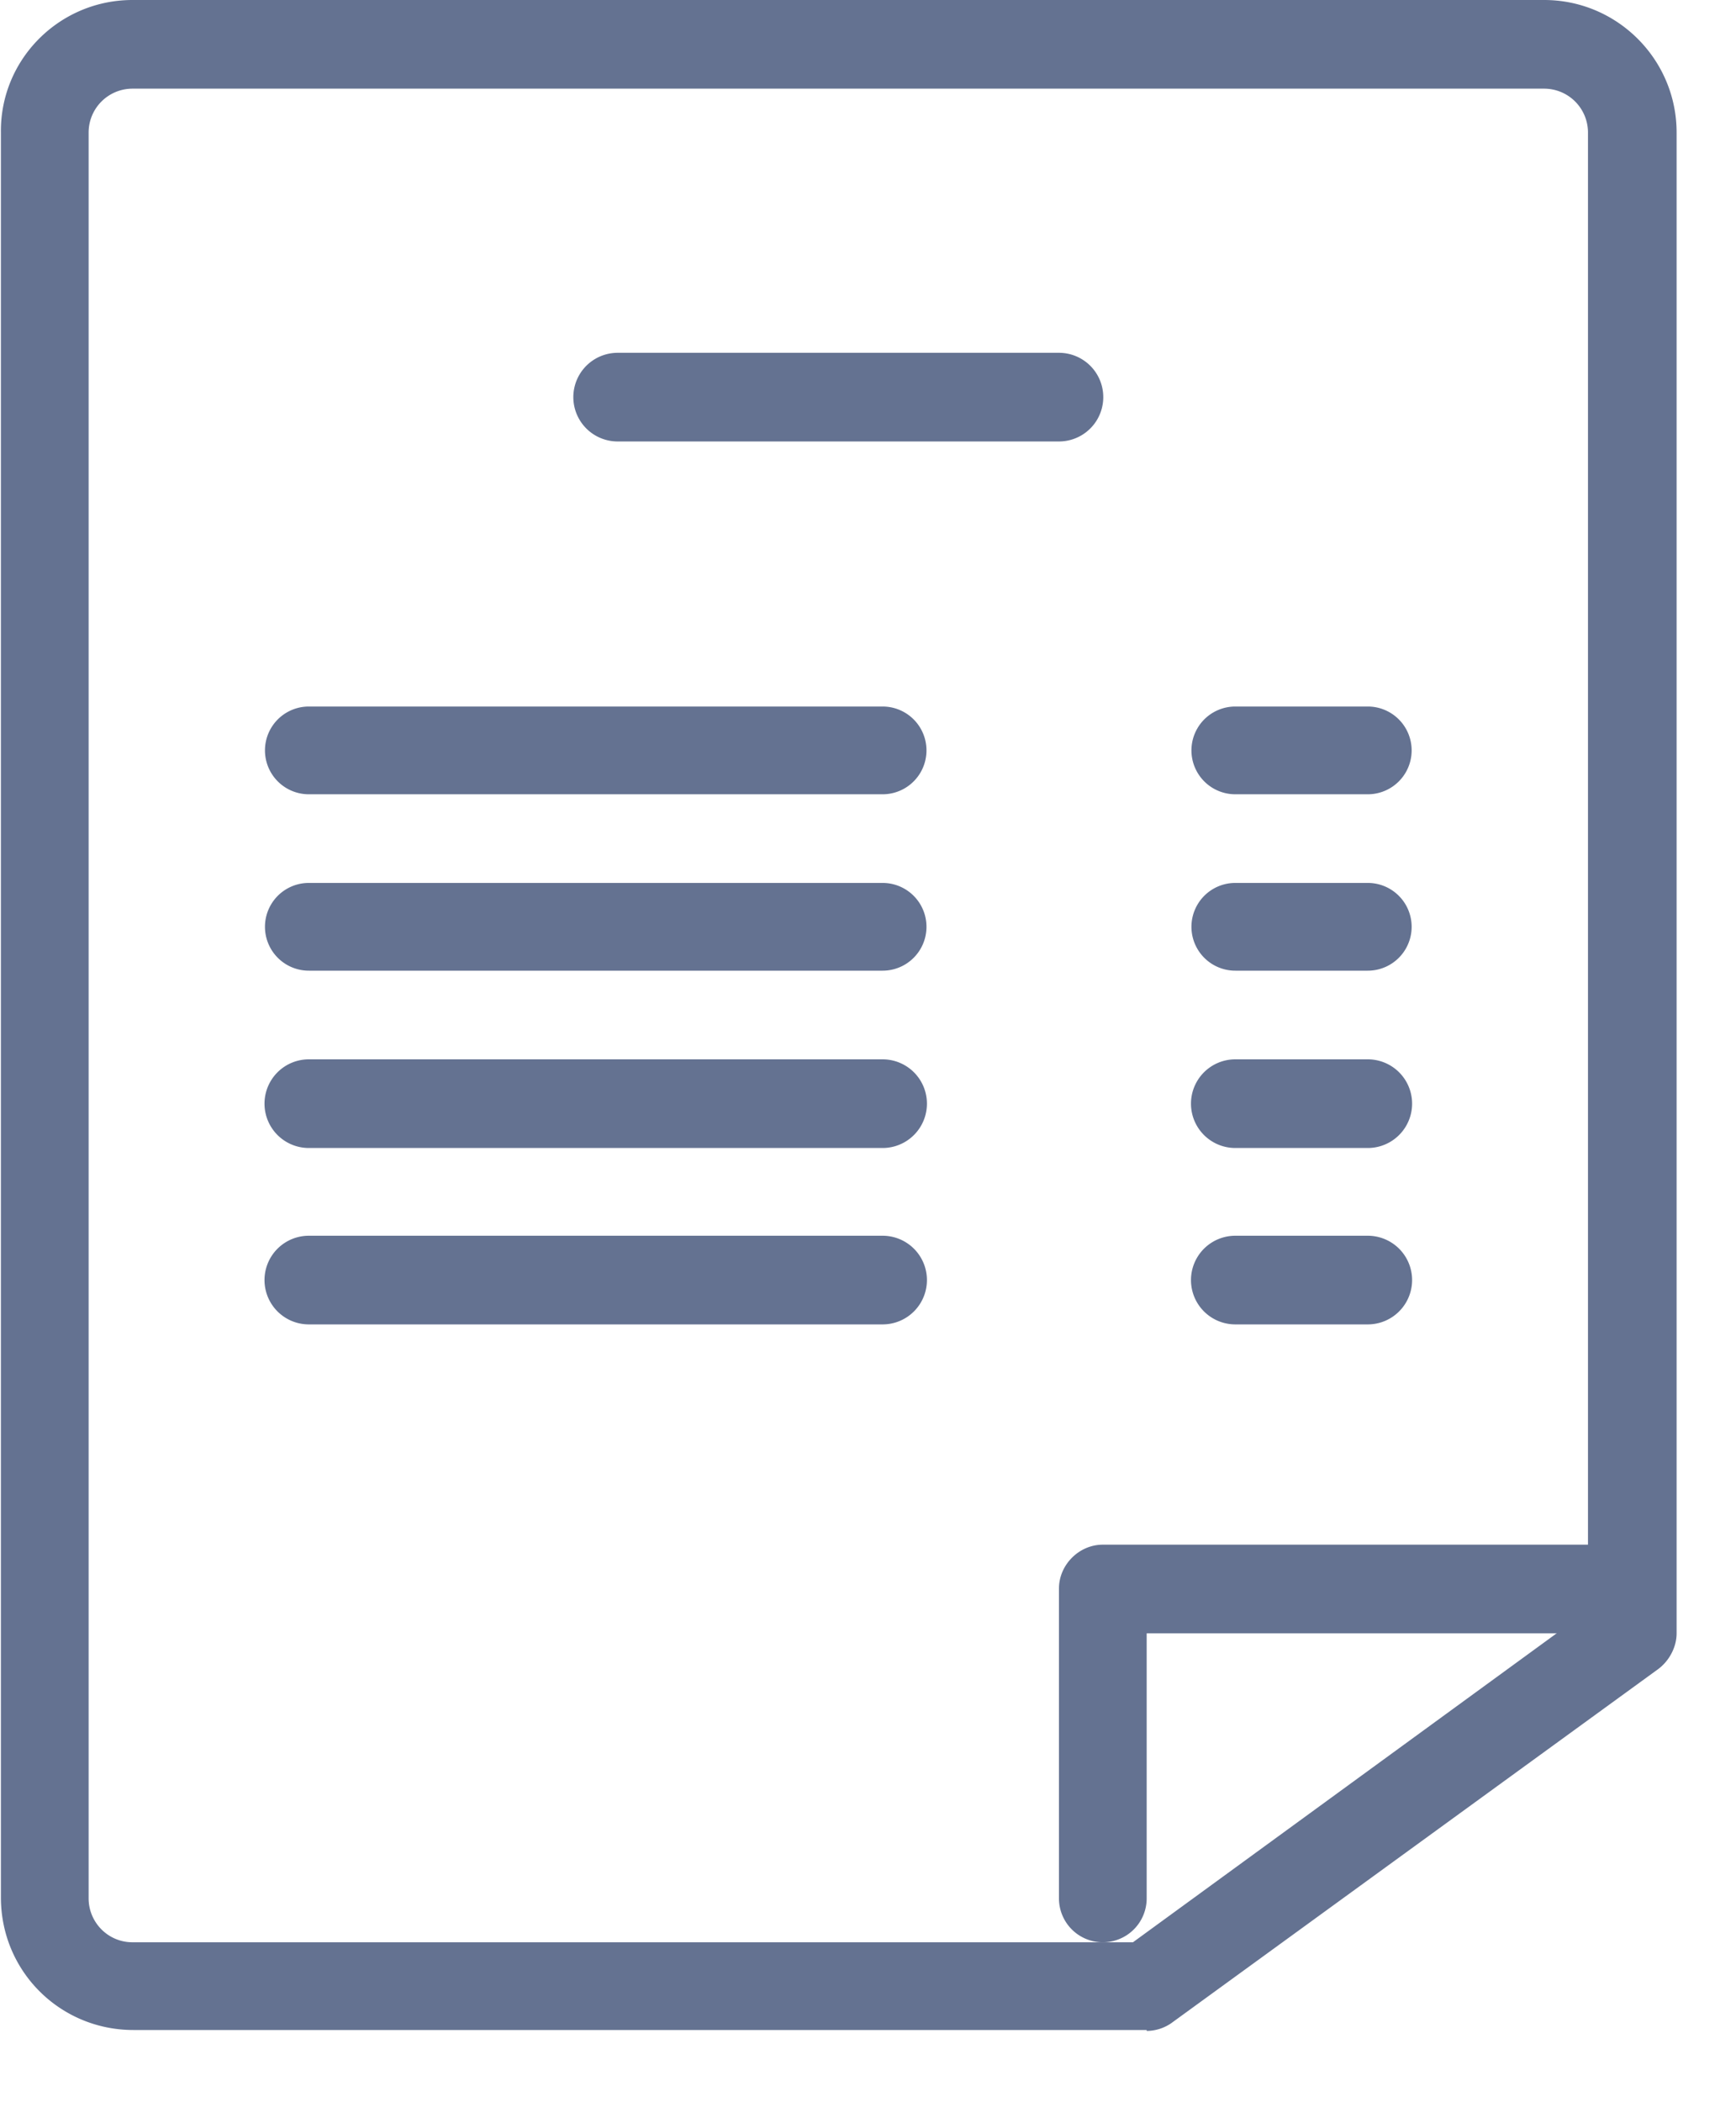 <svg xmlns="http://www.w3.org/2000/svg" viewBox="0 0 19 23"><g fill="#647291"><path d="M12.4 21.25l4.98-3.63V1.45a.48.48 0 0 0-.48-.48H1.45a.48.48 0 0 0-.48.48v19.32c0 .26.21.48.48.48H12.4zm.15.96H1.46c-.8 0-1.45-.64-1.45-1.45V1.45C0 .65.65 0 1.45 0H16.9c.8 0 1.45.65 1.45 1.45v16.42c0 .15-.08.3-.2.39l-5.31 3.86a.48.48 0 0 1-.29.1z"/><path d="M12.55 17.87v2.9a.48.48 0 1 1-.96 0v-3.39c0-.26.22-.48.48-.48h5.31a.48.48 0 0 1 0 .97h-4.82zM6.76 4.83a.48.48 0 1 1 0-.97h4.83a.48.48 0 1 1 0 .97H6.76zM3.38 8.69a.48.48 0 1 1 0-.96h6.28a.48.48 0 0 1 0 .96H3.38zm0 1.93a.48.48 0 1 1 0-.96h6.28a.48.48 0 0 1 0 .96H3.38zm0 1.94a.48.48 0 1 1 0-.97h6.28a.48.48 0 0 1 0 .97H3.38zm0 1.93a.48.48 0 1 1 0-.97h6.28a.48.48 0 0 1 0 .97H3.38zm10.14-5.8a.48.48 0 0 1 0-.96h1.45a.48.48 0 0 1 0 .96h-1.45zm0 1.93a.48.48 0 1 1 0-.96h1.45a.48.48 0 0 1 0 .96h-1.45zm0 1.94a.48.48 0 1 1 0-.97h1.45a.48.48 0 0 1 0 .97h-1.45zm0 1.93a.48.48 0 1 1 0-.97h1.45a.48.48 0 0 1 0 .97h-1.45z"/></g></svg>